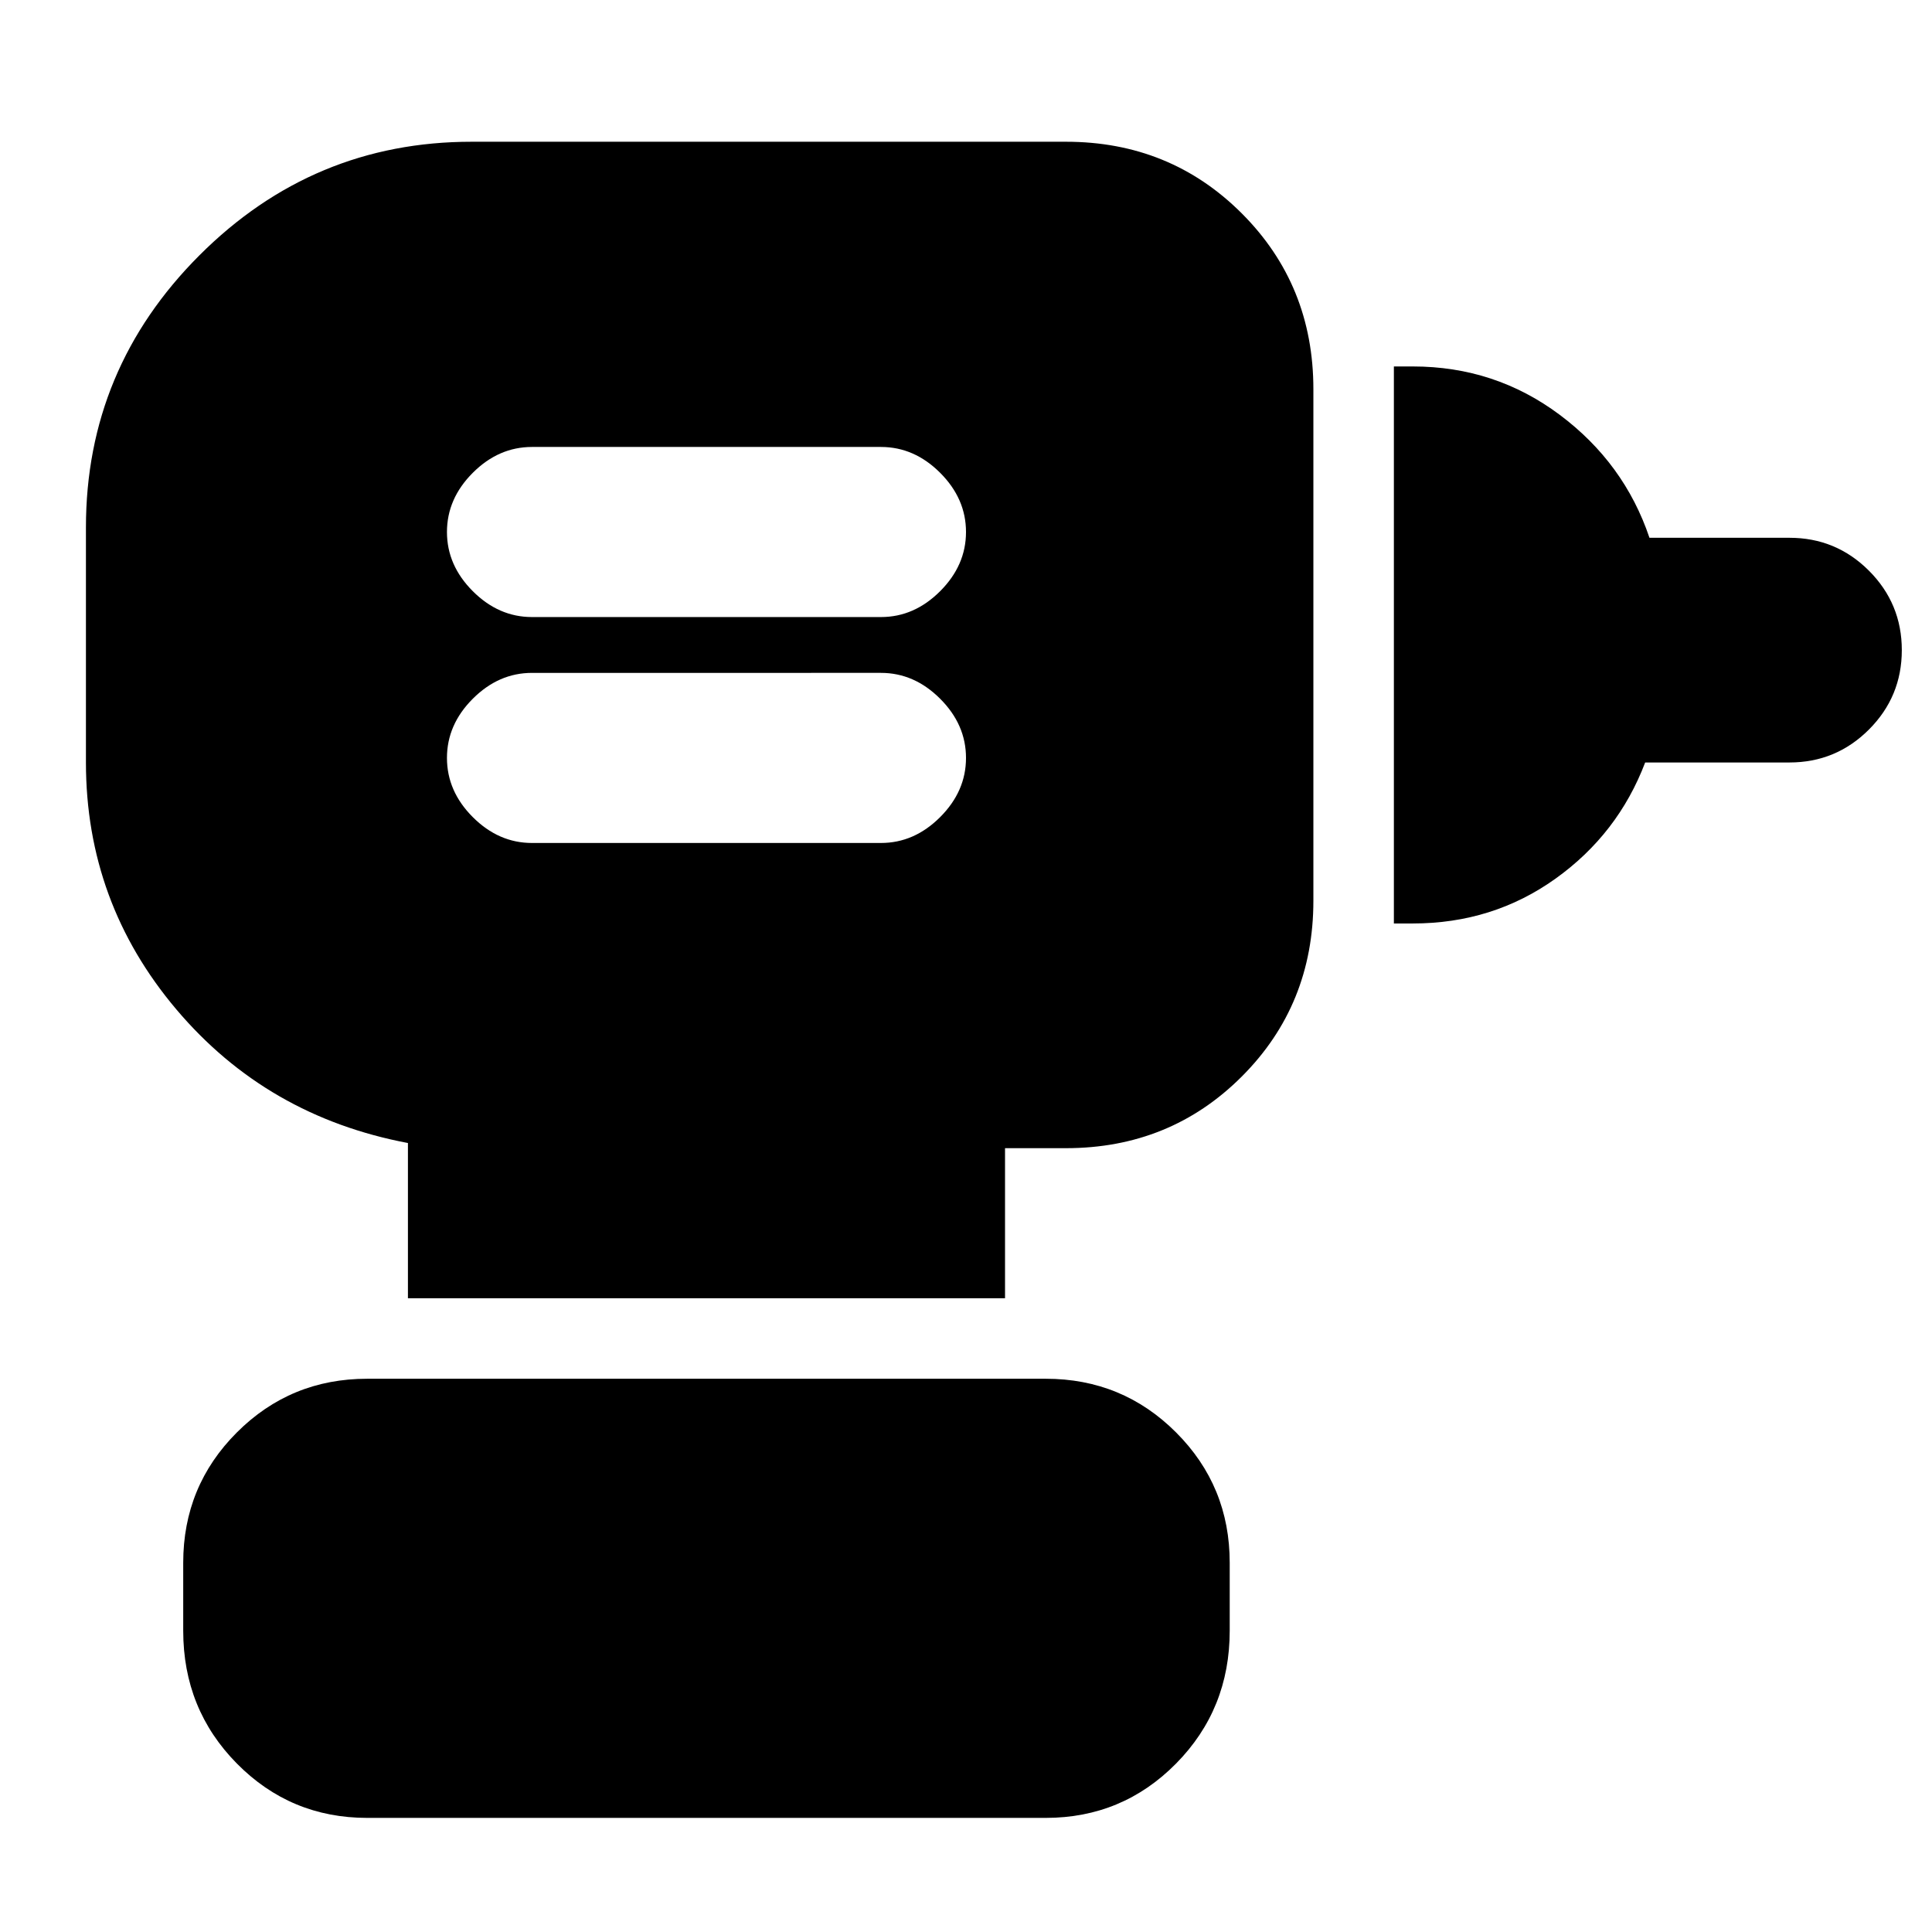 <svg xmlns="http://www.w3.org/2000/svg" height="24" viewBox="0 -960 960 960" width="24"><path d="M264.35-541.13h173.39q16.56 0 29.41-12.85Q480-566.83 480-583.39q0-16.57-12.85-29.41-12.85-12.85-29.41-12.85H264.35q-16.57 0-29.42 12.85-12.84 12.84-12.84 29.41 0 16.56 12.84 29.41 12.85 12.85 29.42 12.85Zm0-112.26h173.39q16.56 0 29.41-12.85Q480-679.09 480-695.65q0-16.57-12.85-29.42-12.85-12.84-29.41-12.84H264.35q-16.57 0-29.42 12.84-12.84 12.85-12.84 29.42 0 16.56 12.84 29.41 12.85 12.85 29.42 12.85Zm428.26 152.26v-276.78h9.43q40.83 0 72.94 24t44.63 61.13h69.56q23.13 0 39.48 16.34Q945-660.09 945-636.96q0 23.13-16.35 39.48-16.35 16.35-39.48 16.35h-71.69q-13.52 35.56-44.63 57.78-31.11 22.22-70.81 22.22h-9.43ZM499.39-314.91H202.7v-77.13q-70.14-13.26-115.07-66.39-44.93-53.14-44.93-122.7v-116.78q0-78.83 56.41-135.24 56.41-56.42 135.24-56.42h295.3q51.78 0 87.37 35.59t35.59 87.37v254.17q0 51.79-35.59 87.37-35.59 35.59-87.37 35.59h-30.26v74.57ZM182.48-56.7q-38.1 0-64.77-27-26.67-27.01-26.67-66v-33.78q0-38.1 26.67-64.76 26.67-26.67 64.77-26.67h337.13q38.1 0 64.77 26.67 26.66 26.66 26.66 64.76v33.78q0 38.99-26.66 66-26.67 27-64.77 27H182.48Z"/></svg>